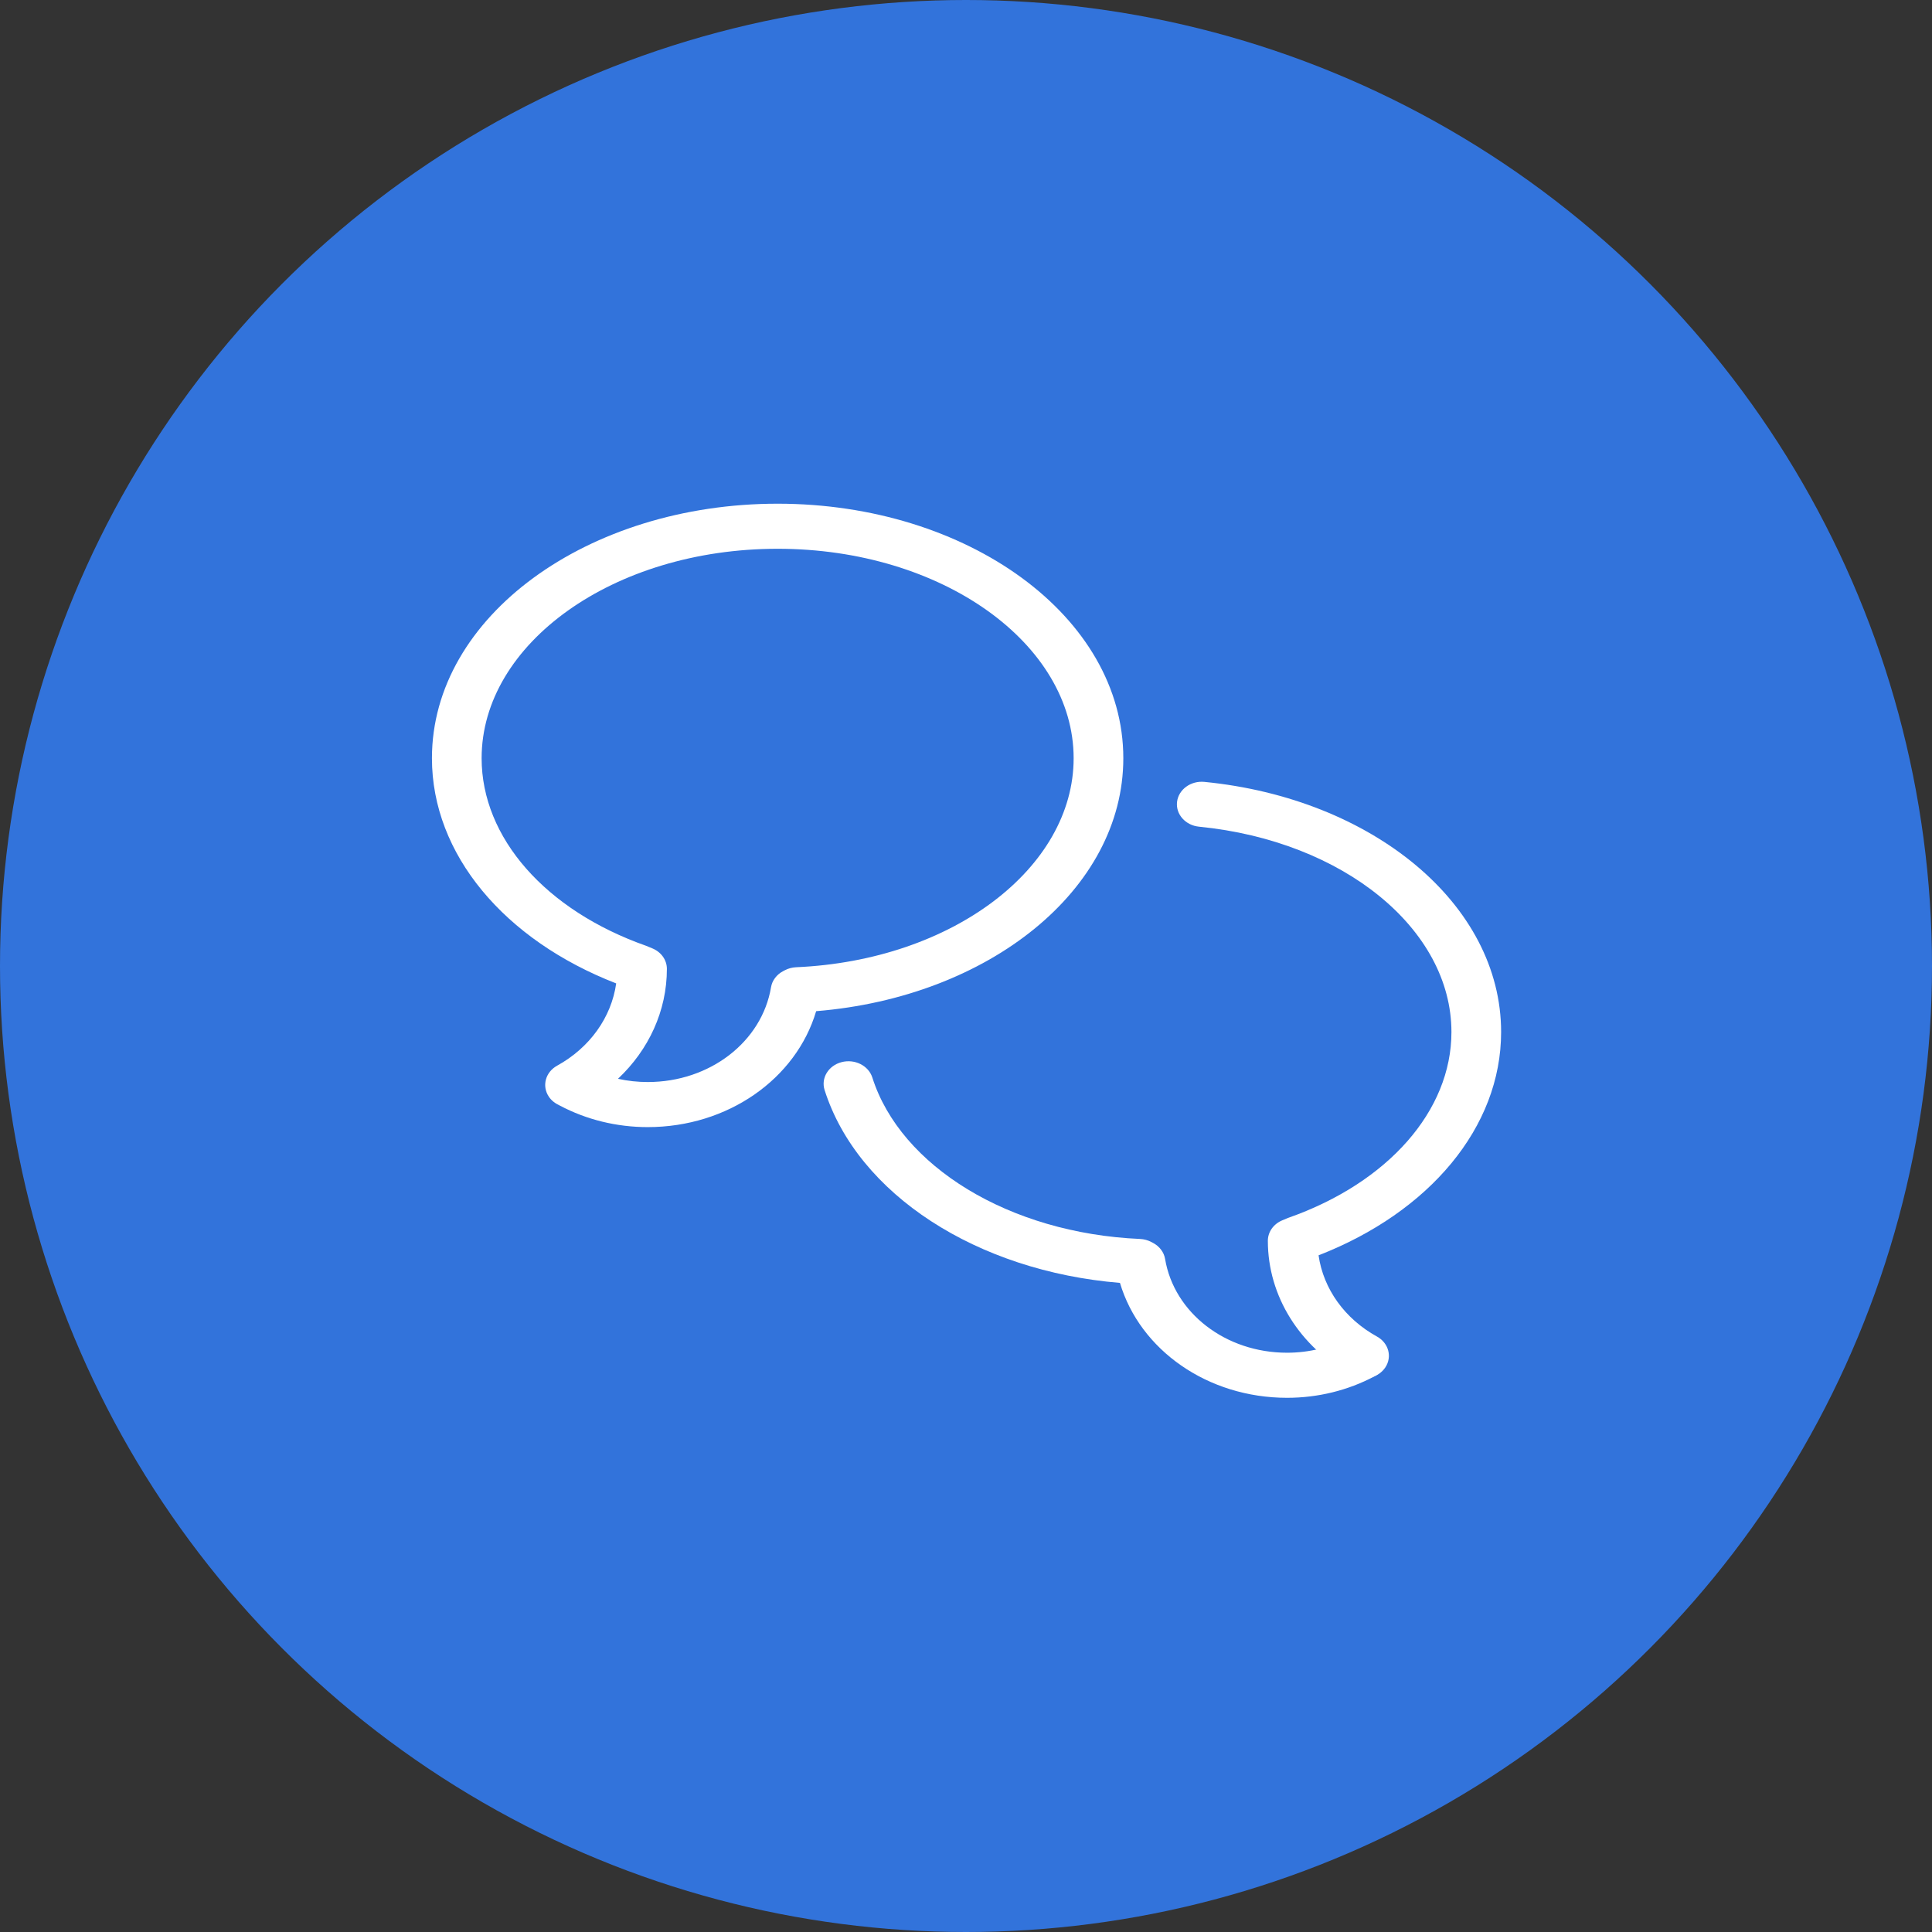 <svg width="84" height="84" viewBox="0 0 84 84" fill="none" xmlns="http://www.w3.org/2000/svg">
<rect x="0" y="0" width="84" height="84" fill="#333333" stroke="none"/>
<circle cx="42" cy="42" r="42" fill="#3273DB"/>
<path d="M28.163 47.045C30.865 47.045 33.124 45.294 33.523 42.924C33.547 42.778 33.607 42.64 33.699 42.519C33.79 42.397 33.91 42.296 34.051 42.223L34.125 42.184C34.274 42.106 34.441 42.062 34.612 42.054C41.419 41.757 46.68 37.731 46.68 32.966C46.68 27.992 40.965 23.86 33.81 23.86C26.655 23.86 20.94 27.992 20.94 32.966C20.94 36.426 23.723 39.581 28.092 41.122L28.366 41.235C28.554 41.313 28.713 41.438 28.825 41.596C28.936 41.754 28.995 41.938 28.995 42.125C28.995 43.947 28.208 45.645 26.868 46.904C27.292 46.998 27.726 47.045 28.163 47.045ZM28.163 49.005C26.802 49.005 25.491 48.678 24.341 48.069C24.129 47.971 23.972 47.846 23.861 47.68C23.552 47.217 23.714 46.614 24.224 46.333C25.636 45.555 26.58 44.242 26.791 42.757C26.82 42.549 26.835 42.338 26.835 42.125H27.915L27.464 43.015L27.249 42.926L27.7 42.035L27.309 42.949C27.135 42.887 26.962 42.823 26.791 42.757C21.936 40.872 18.78 37.151 18.78 32.966C18.78 26.799 25.556 21.9 33.81 21.9C42.064 21.9 48.84 26.799 48.84 32.966C48.84 38.687 42.989 43.353 35.485 43.964C35.231 43.984 34.974 44.001 34.716 44.012L34.664 43.033L35.204 43.882L34.59 43.072L35.658 43.219C35.616 43.47 35.558 43.719 35.485 43.964C34.612 46.909 31.643 49.005 28.163 49.005H28.163ZM35.852 47.393C35.687 46.873 36.017 46.33 36.59 46.18C37.163 46.03 37.762 46.33 37.928 46.85C39.154 50.704 43.876 53.62 49.568 53.868C49.74 53.876 49.907 53.921 50.056 53.999L50.129 54.037C50.269 54.111 50.389 54.212 50.48 54.333C50.572 54.454 50.632 54.592 50.656 54.738C51.051 57.082 53.285 58.814 55.958 58.814C56.923 58.814 57.847 58.584 58.661 58.153C59.176 57.879 59.837 58.037 60.138 58.504C60.439 58.971 60.266 59.572 59.751 59.845C58.609 60.45 57.308 60.774 55.958 60.774C52.507 60.774 49.563 58.697 48.694 55.778C42.473 55.267 37.295 51.927 35.852 47.393L35.852 47.393Z" fill="white"/>
<path d="M59.867 58.11C60.377 58.391 60.539 58.994 60.229 59.457C59.919 59.919 59.255 60.066 58.745 59.785C56.515 58.555 55.124 56.36 55.124 53.947C55.124 53.76 55.183 53.576 55.294 53.418C55.406 53.26 55.565 53.135 55.753 53.057L55.966 52.968L56.025 52.945C60.351 51.419 63.106 48.295 63.106 44.871C63.106 40.408 58.43 36.565 52.133 35.943C51.54 35.885 51.112 35.401 51.176 34.863C51.241 34.325 51.774 33.936 52.367 33.995C59.677 34.716 65.266 39.31 65.266 44.871C65.266 49.02 62.138 52.709 57.329 54.579C57.539 56.045 58.472 57.341 59.867 58.11Z" fill="white"/>
</svg>
